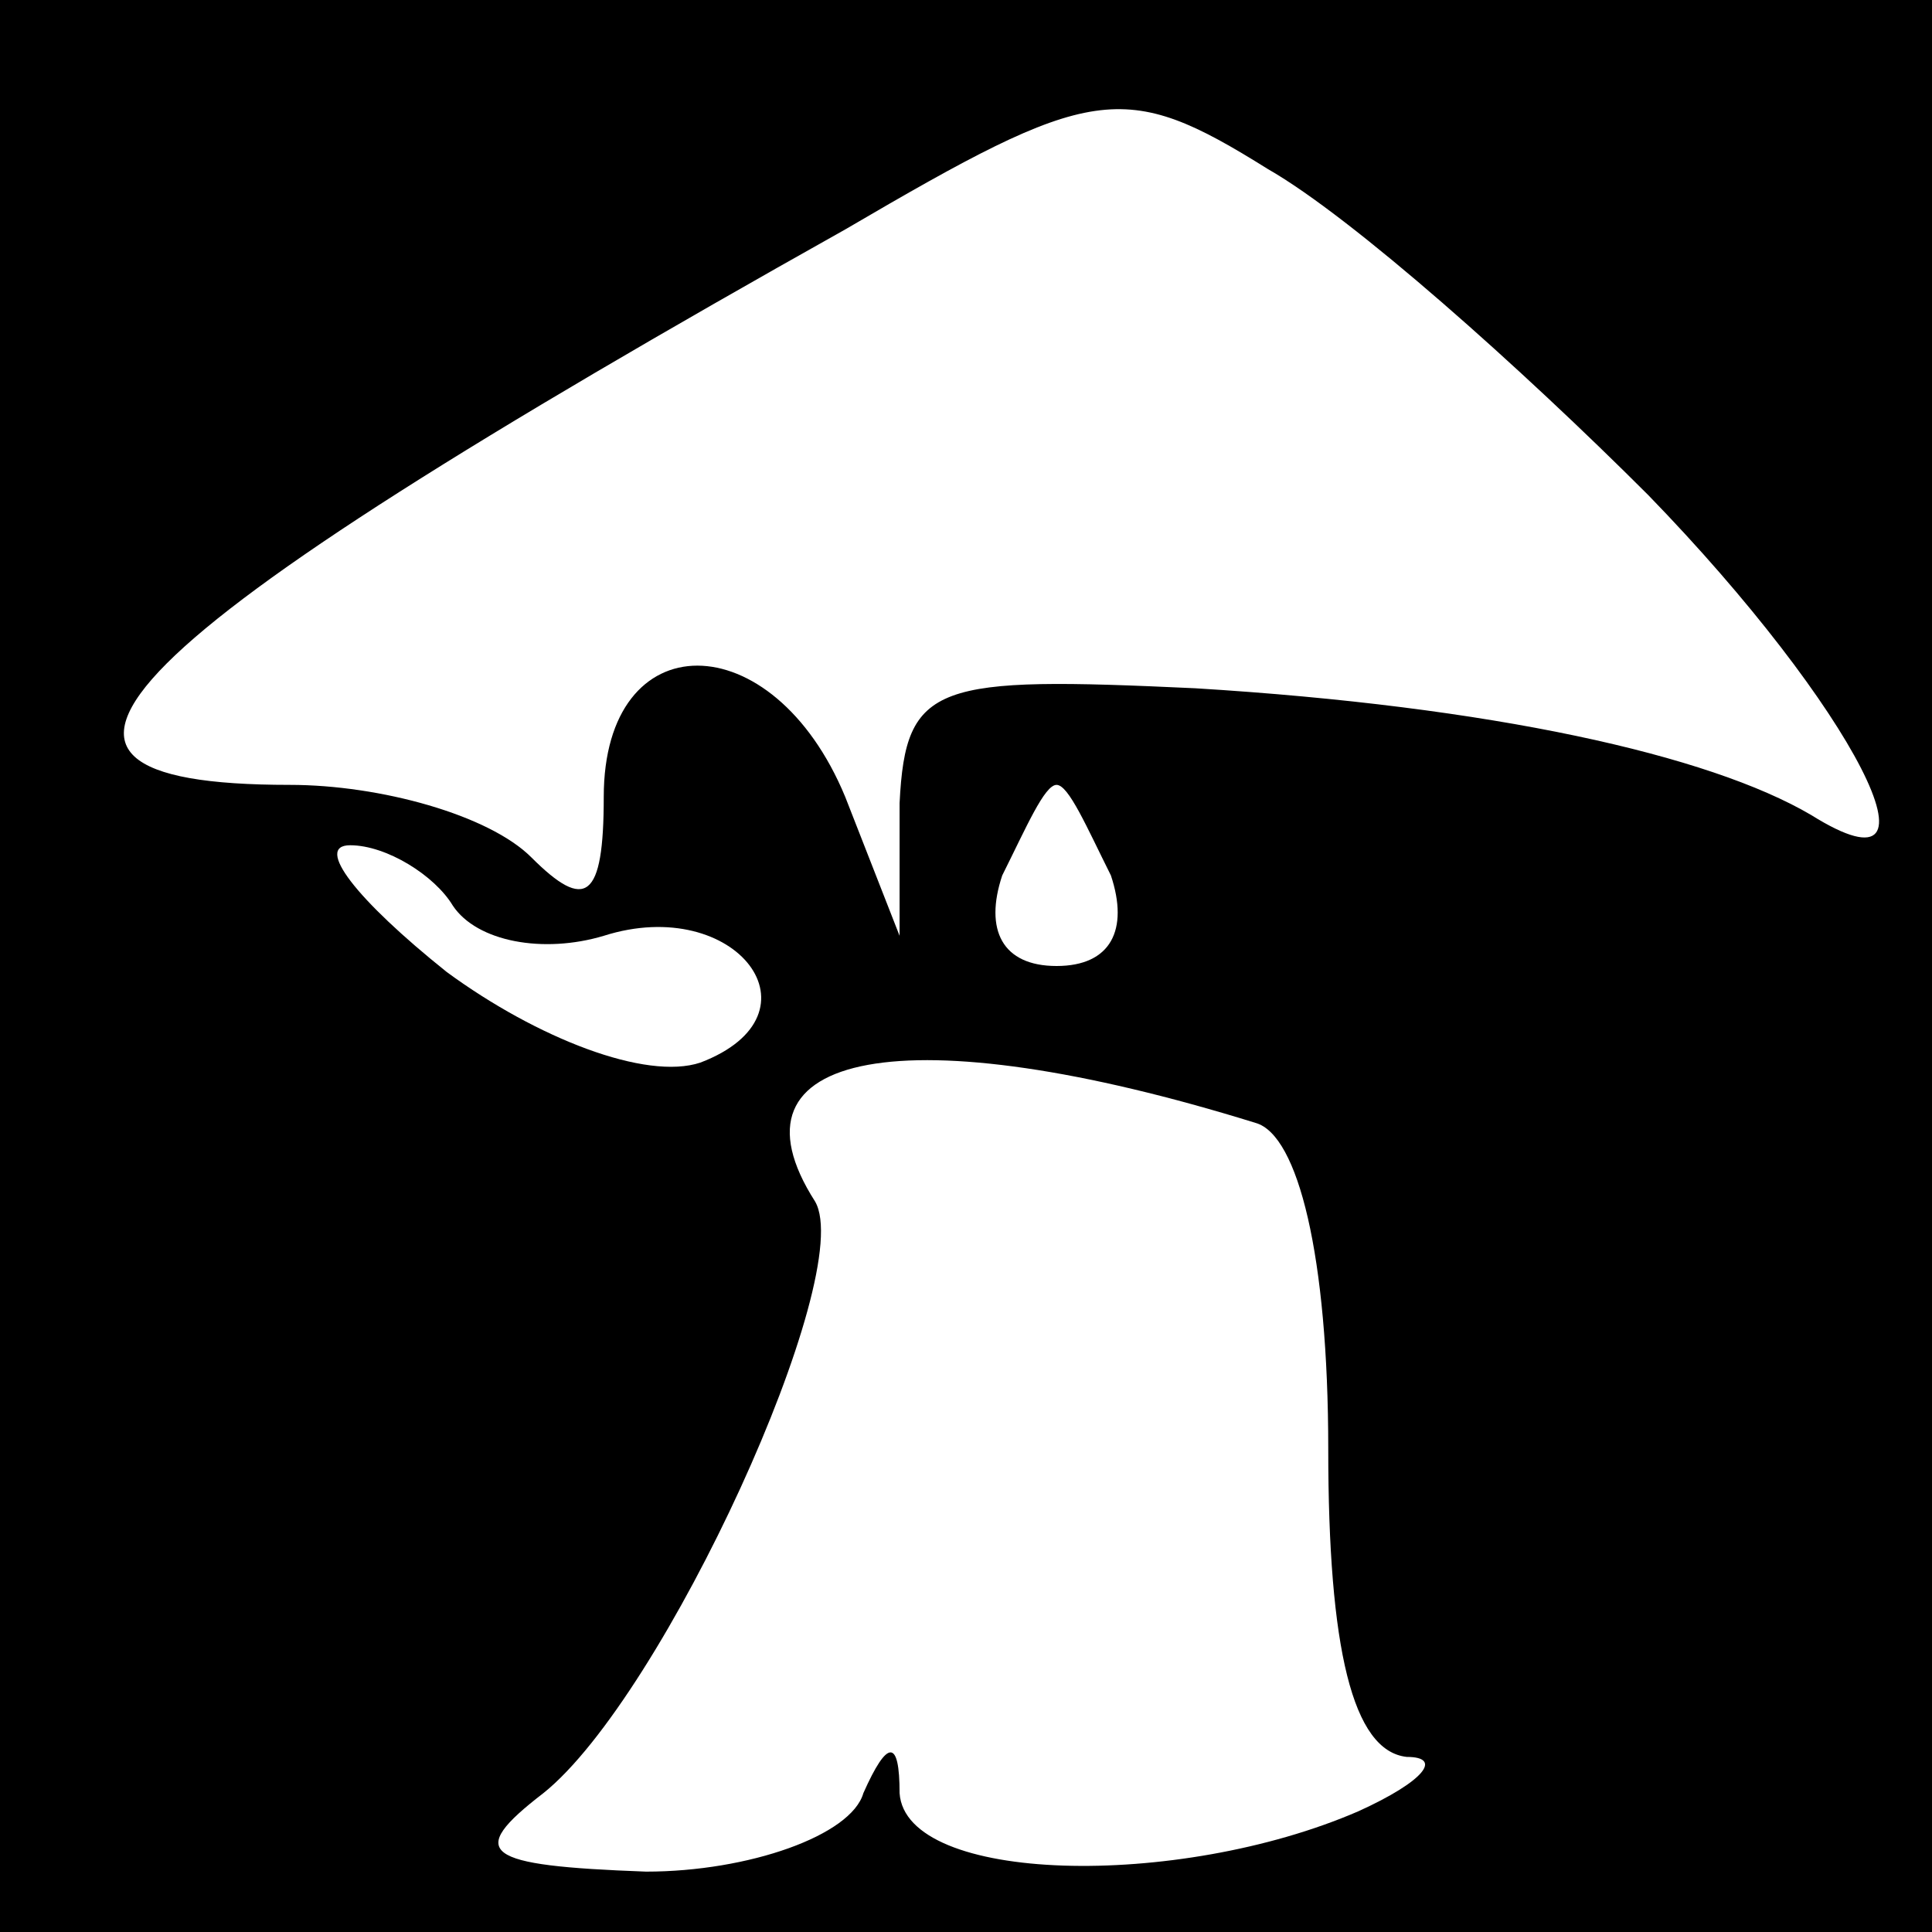 <?xml version="1.0" standalone="no"?>
<!DOCTYPE svg PUBLIC "-//W3C//DTD SVG 20010904//EN"
 "http://www.w3.org/TR/2001/REC-SVG-20010904/DTD/svg10.dtd">
<svg version="1.0" xmlns="http://www.w3.org/2000/svg"
 width="32pt" height="32pt" viewBox="0 0 32 32"
 preserveAspectRatio="xMidYMid meet">
<rect x="0" y="0" width="32" height="32" fill="#808080" stroke="none"/>
<g transform="translate(0,32) scale(0.1,-0.1)"
fill="#000000" stroke="none">
<path fill="#000000" stroke="none" d="M0 160 l0 -160 160 0 160 0 0 160 0
160 -160 0 -160 0 0 -160z"/>
<path fill="#ffffff" stroke="none" d="M273 238 c34 -35 51 -68 27 -53 -17 10
-53 18 -102 21 -43 2 -48 1 -49 -19 l0 -22 -9 23 c-12 29 -40 29 -40 0 0 -17
-3 -19 -12 -10 -7 7 -25 12 -40 12 -54 0 -31 23 92 92 41 24 46 25 70 10 14
-8 42 -33 63 -54z"/>
<path fill="#ffffff" stroke="none" d="M184 175 c3 -9 0 -15 -9 -15 -9 0 -12
6 -9 15 4 8 7 15 9 15 2 0 5 -7 9 -15z"/>
<path fill="#ffffff" stroke="none" d="M75 170 c4 -6 15 -8 25 -5 22 7 37 -13
16 -21 -9 -3 -27 4 -42 15 -15 12 -22 21 -16 21 6 0 14 -5 17 -10z"/>
<path fill="#ffffff" stroke="none" d="M208 134 c7 -2 12 -22 12 -54 0 -33 4
-50 13 -51 6 0 3 -4 -8 -9 -30 -13 -75 -12 -76 3 0 9 -2 9 -6 0 -2 -7 -19 -13
-36 -13 -27 1 -30 3 -17 13 20 16 52 86 45 98 -16 25 15 31 73 13z"/>
</g>
</svg>
